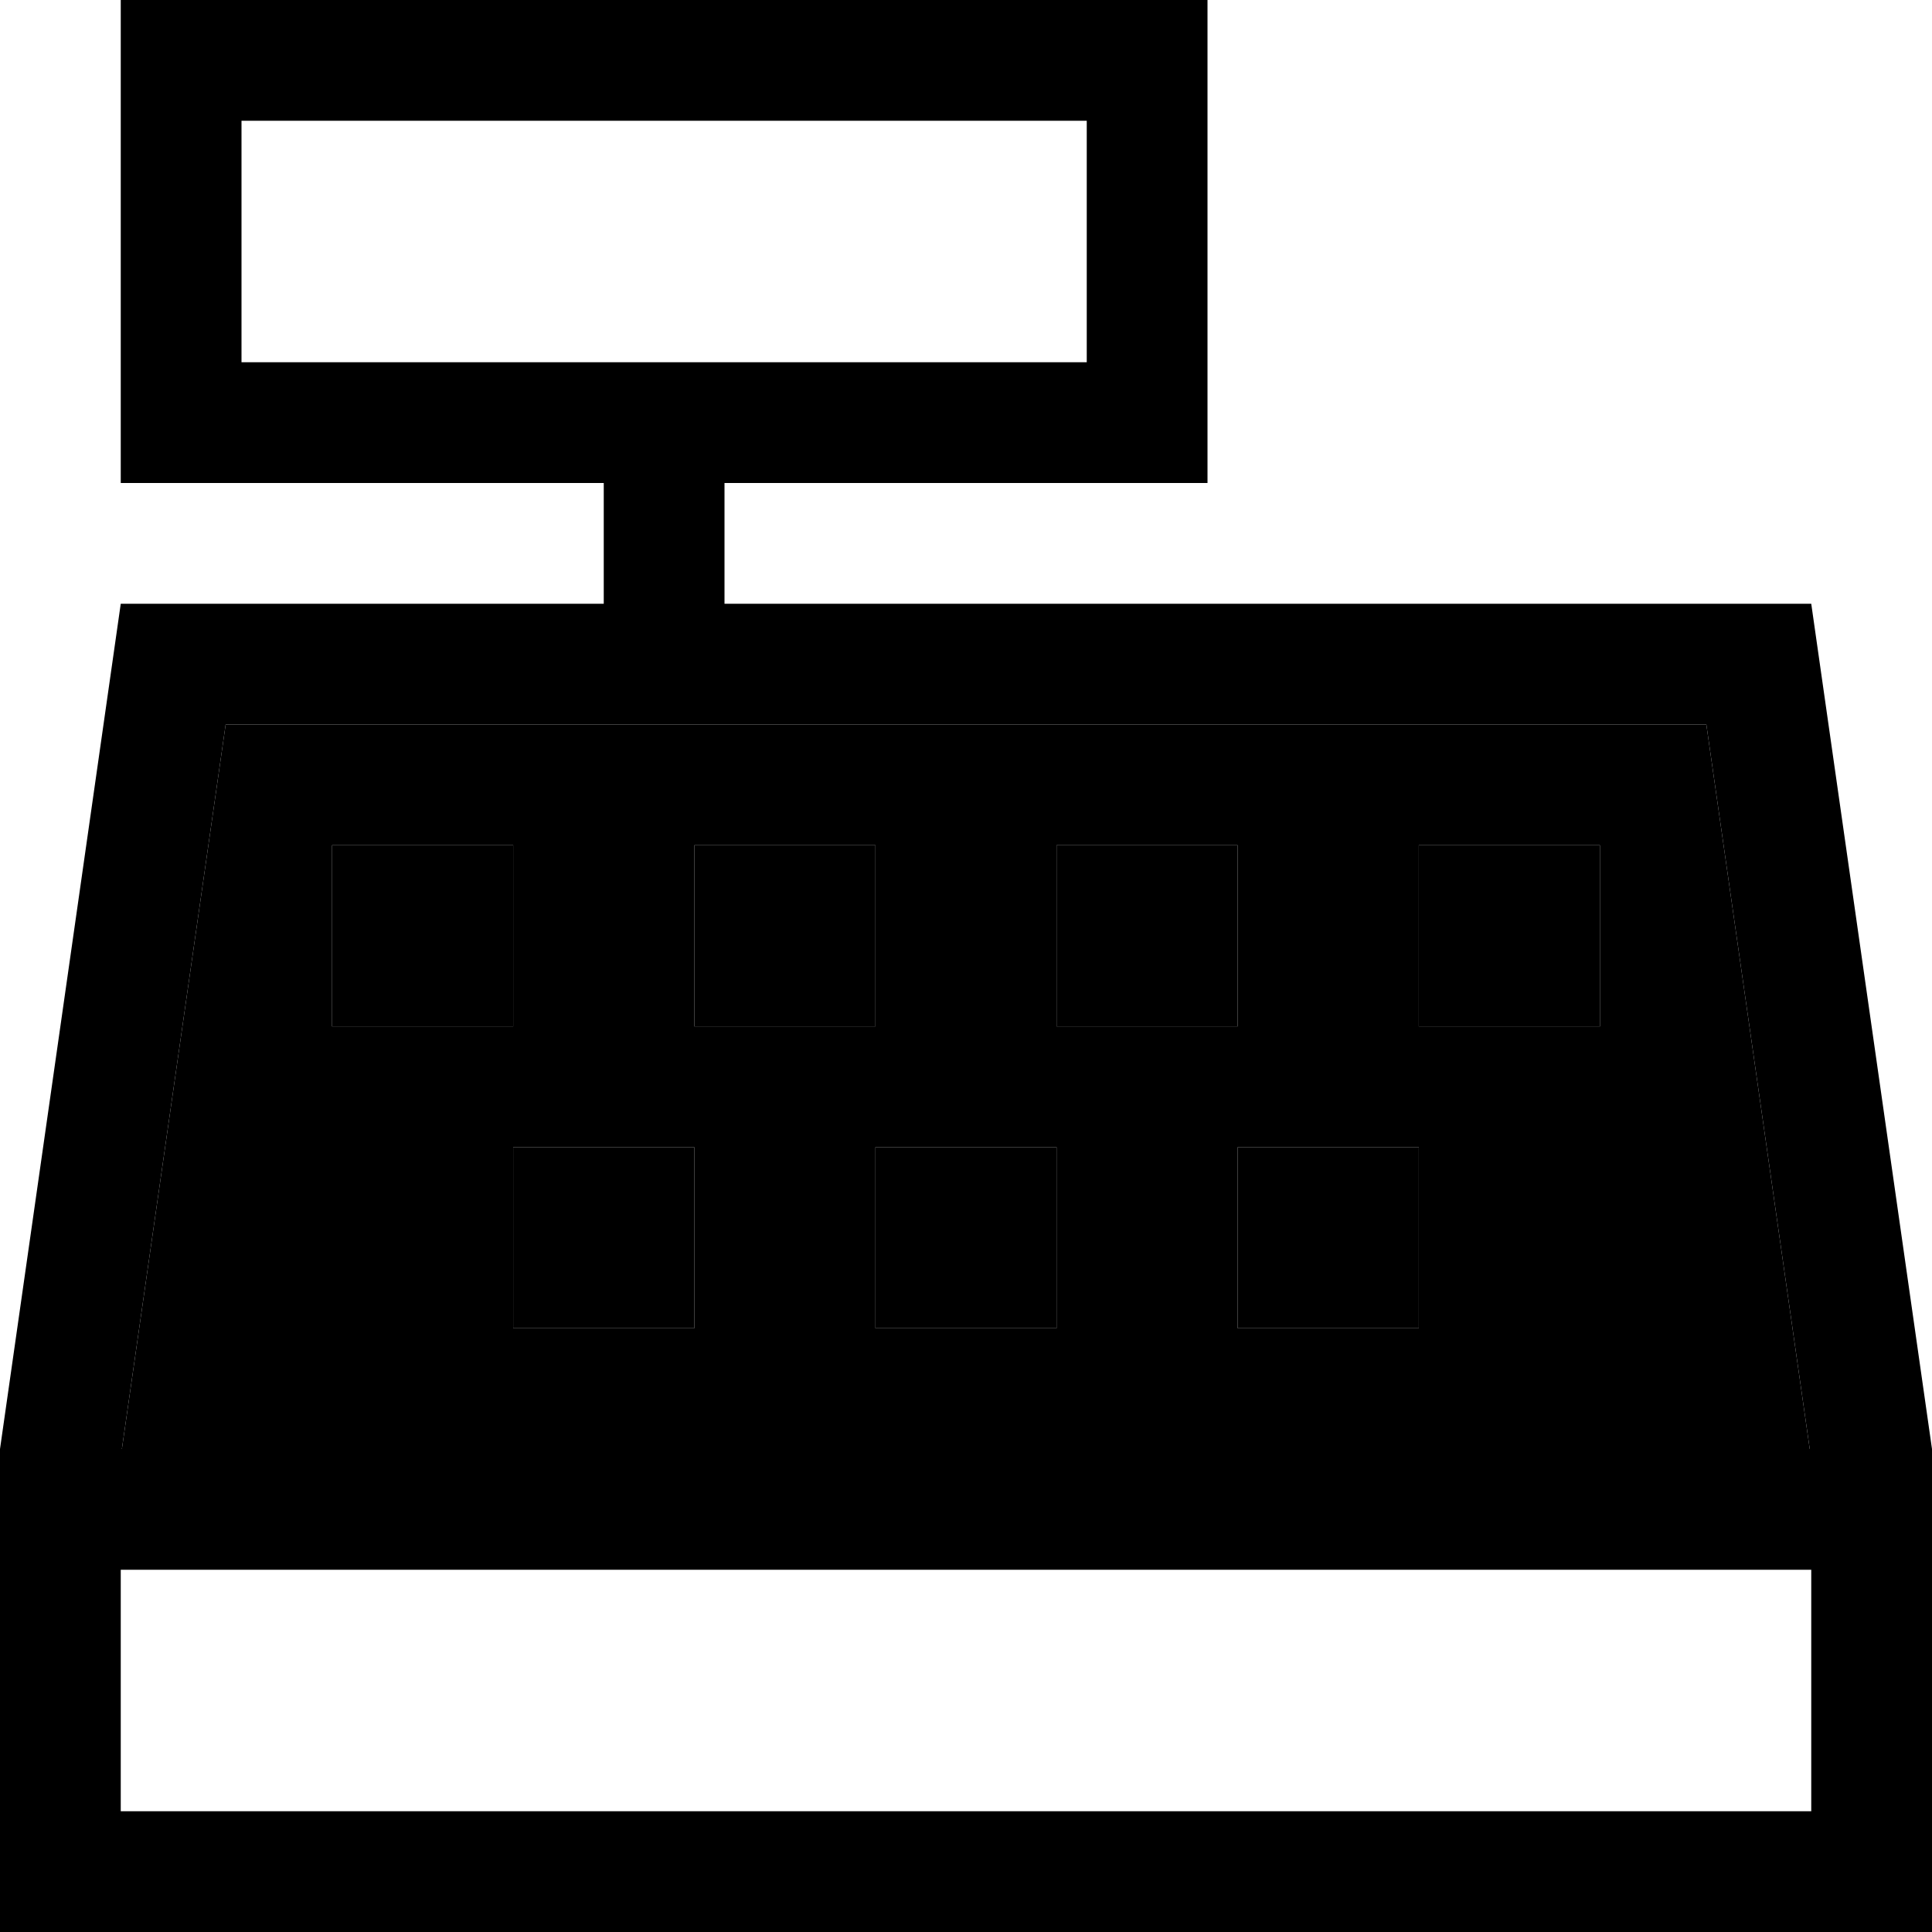 <svg xmlns="http://www.w3.org/2000/svg" width="24" height="24" viewBox="0 0 512 512">
    <path class="pr-icon-duotone-secondary" d="M32.3 384l447.3 0L452.2 192 59.8 192 32.3 384zM88 224l48 0 0 48-48 0 0-48zm48 80l48 0 0 48-48 0 0-48zm48-80l48 0 0 48-48 0 0-48zm48 80l48 0 0 48-48 0 0-48zm48-80l48 0 0 48-48 0 0-48zm48 80l48 0 0 48-48 0 0-48zm48-80l48 0 0 48-48 0 0-48z"/>
    <path class="pr-icon-duotone-primary" d="M64 32l0 64 224 0 0-64L64 32zM32 0L64 0 288 0l32 0 0 32 0 64 0 32-32 0-96 0 0 32 288 0 32 224 0 96 0 32-32 0L32 512 0 512l0-32 0-96L32 160l128 0 0-32-96 0-32 0 0-32 0-64L32 0zM480 480l0-64L32 416l0 64 448 0zM452.2 192L59.8 192 32.3 384l447.3 0L452.2 192zM136 224l0 48-48 0 0-48 48 0zm48 0l48 0 0 48-48 0 0-48zm0 128l-48 0 0-48 48 0 0 48zm96-128l48 0 0 48-48 0 0-48zm0 80l0 48-48 0 0-48 48 0zm96-80l48 0 0 48-48 0 0-48zm0 80l0 48-48 0 0-48 48 0z"/>
</svg>
